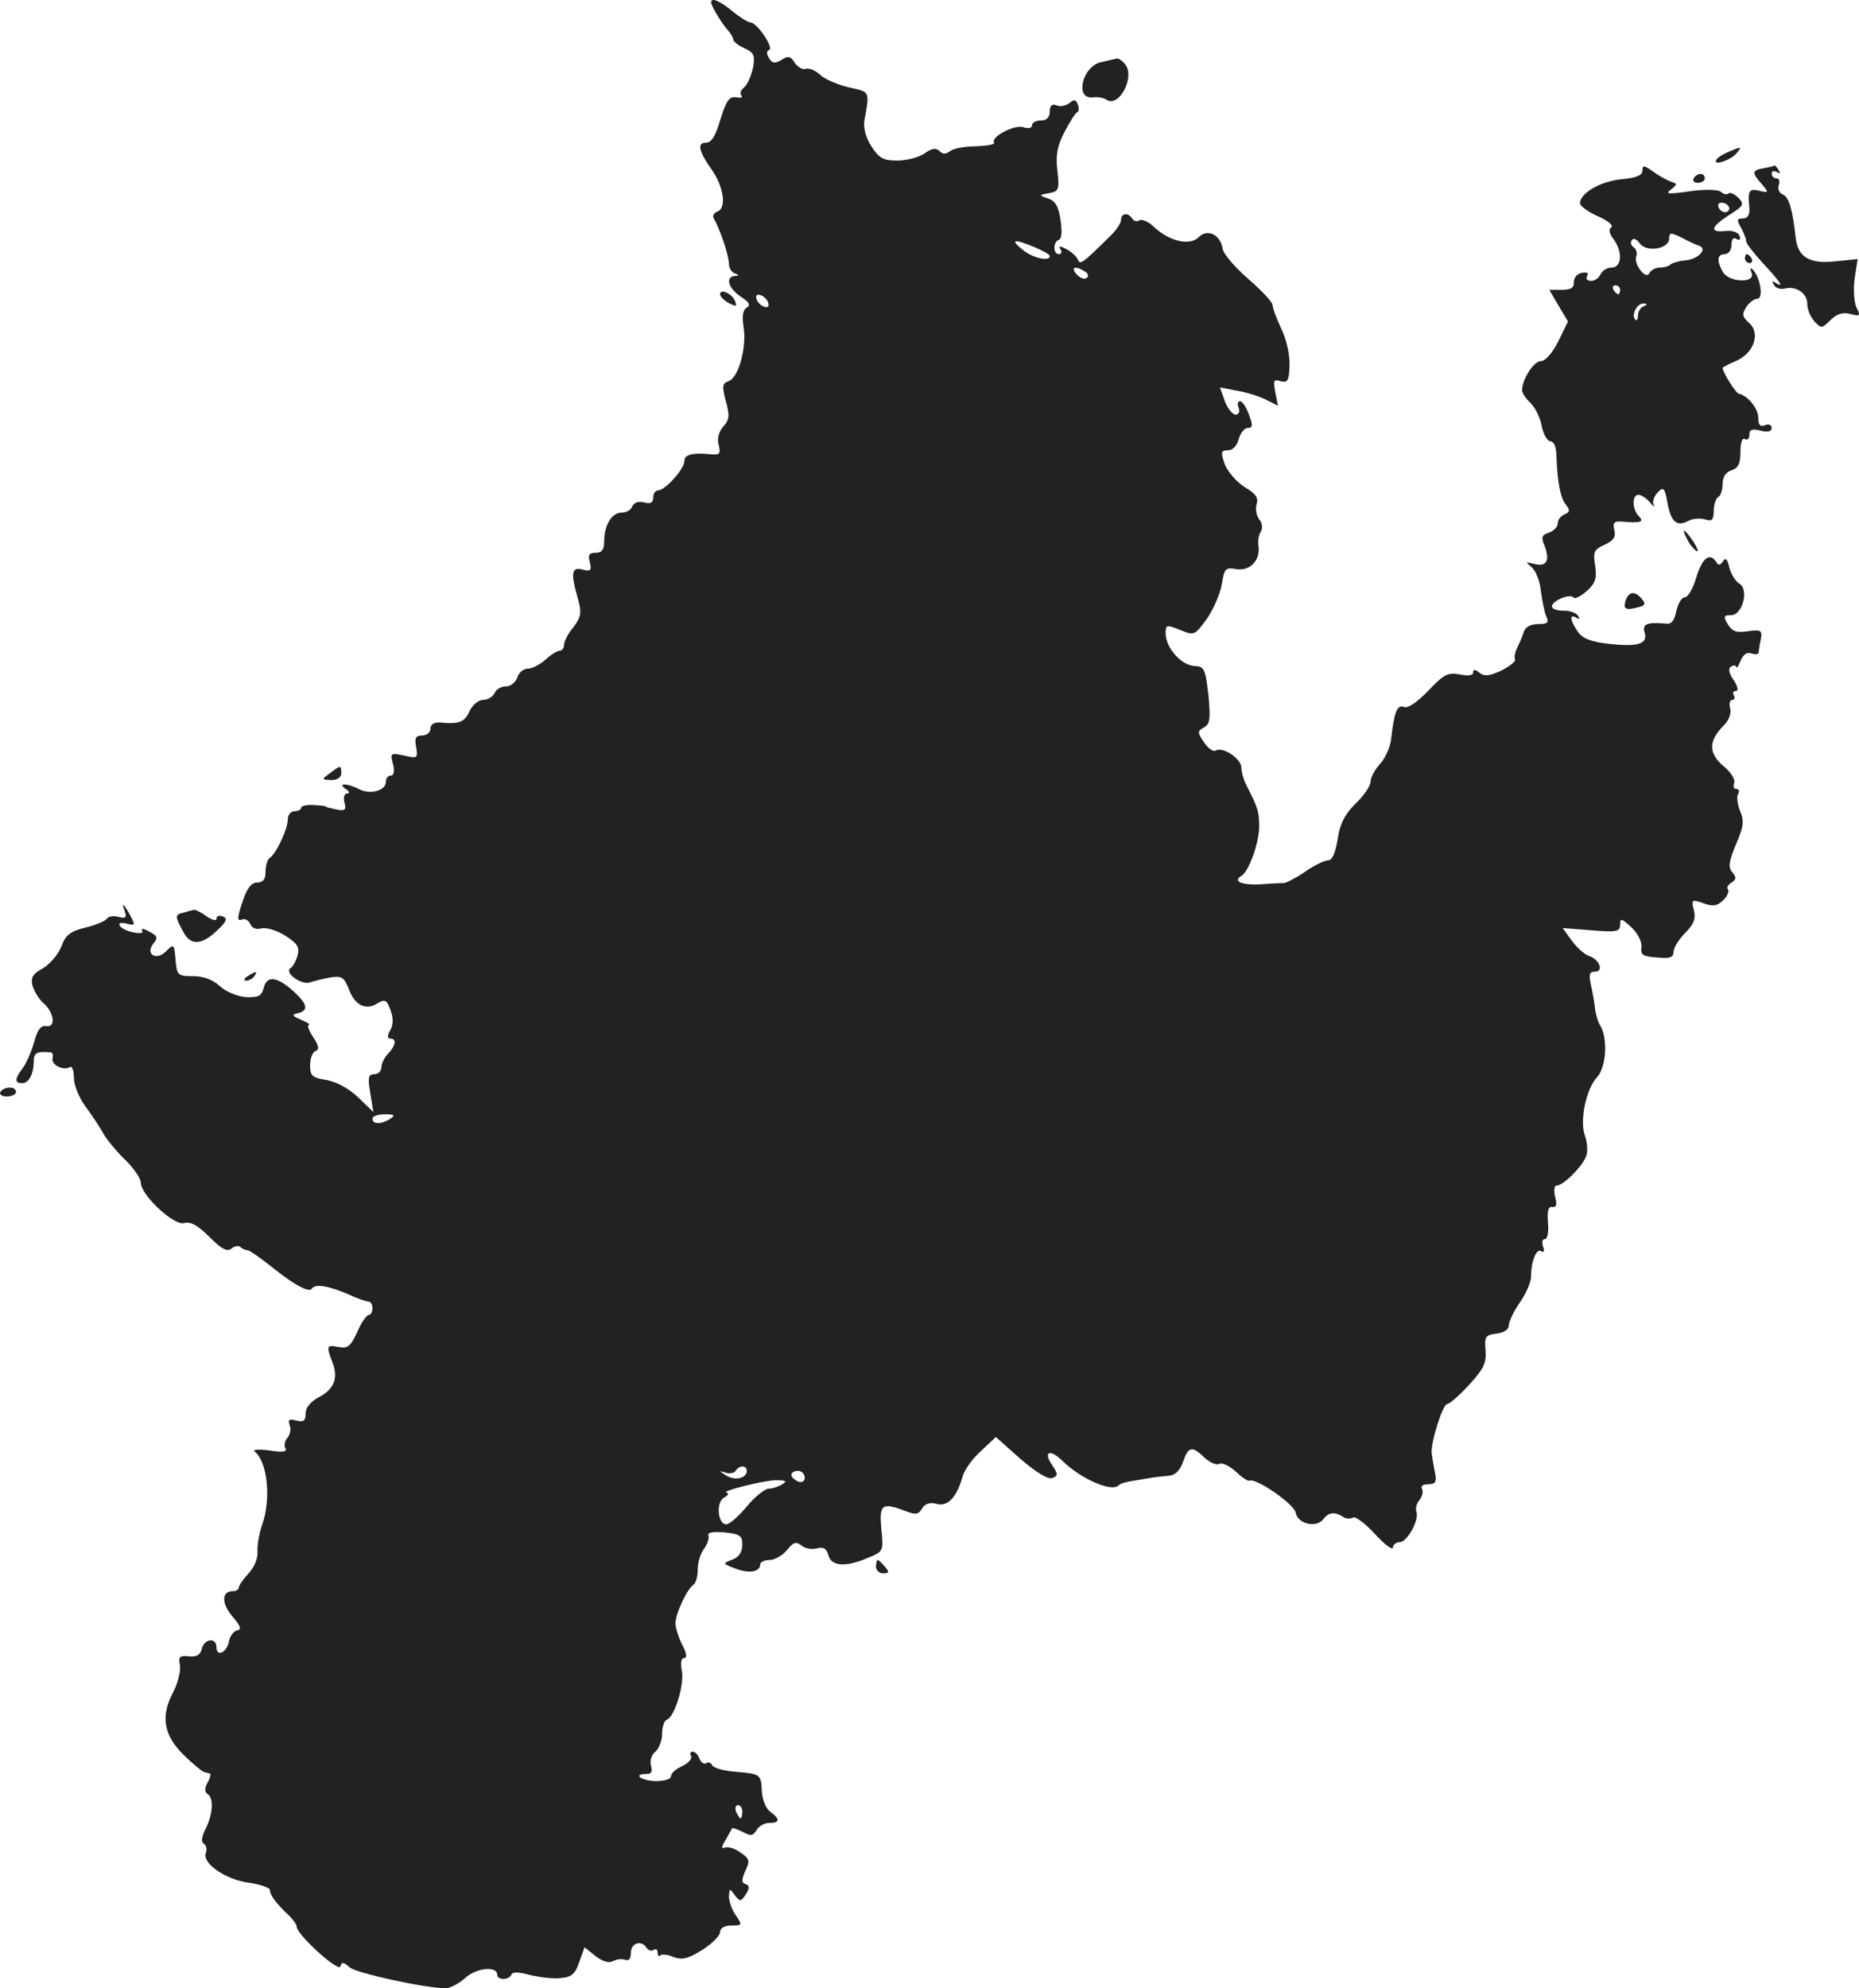 <?xml version="1.0" standalone="no"?>
<!DOCTYPE svg PUBLIC "-//W3C//DTD SVG 20010904//EN"
 "http://www.w3.org/TR/2001/REC-SVG-20010904/DTD/svg10.dtd">
<svg version="1.0" xmlns="http://www.w3.org/2000/svg"
 width="417.191pt" height="446.107pt" viewBox="0 0 417.191 446.107"
 preserveAspectRatio="xMidYMid meet">
<g transform="translate(-764.41,1173.024) scale(0.1,-0.1)"
fill="#222222" stroke="none">
<path d="M9240 11725 c0 -8 24 -48 38 -63 6 -7 12 -17 12 -21 0 -4 11 -13 25
-19 21 -10 24 -16 19 -44 -4 -18 -13 -38 -20 -44 -8 -6 -10 -14 -6 -18 4 -5
-2 -6 -12 -4 -15 2 -22 -7 -35 -49 -11 -38 -20 -53 -33 -53 -20 0 -16 -19 13
-60 27 -38 34 -86 14 -94 -10 -4 -13 -11 -8 -18 12 -20 33 -81 33 -100 0 -9 6
-19 13 -21 10 -4 10 -6 0 -6 -22 -2 -14 -28 13 -46 20 -13 23 -19 14 -25 -9
-5 -11 -20 -7 -45 7 -46 -12 -113 -34 -120 -14 -5 -15 -11 -6 -45 9 -32 8 -42
-6 -57 -10 -12 -14 -27 -10 -41 5 -20 2 -23 -18 -21 -42 4 -59 -1 -59 -15 0
-18 -43 -66 -59 -66 -6 0 -11 -7 -11 -16 0 -12 -6 -15 -21 -11 -12 3 -22 0
-26 -9 -3 -8 -13 -14 -24 -14 -22 0 -39 -28 -39 -64 0 -19 -5 -26 -19 -26 -15
0 -18 -5 -13 -22 4 -18 2 -20 -16 -16 -25 7 -28 -6 -11 -65 9 -32 7 -41 -10
-64 -12 -14 -21 -32 -21 -39 0 -8 -5 -14 -10 -14 -6 0 -20 -9 -32 -20 -12 -11
-30 -20 -39 -20 -10 0 -21 -9 -24 -20 -4 -11 -15 -20 -26 -20 -11 0 -22 -7
-25 -15 -4 -8 -15 -15 -25 -15 -11 0 -24 -11 -31 -25 -11 -25 -23 -30 -65 -26
-15 1 -23 -4 -23 -14 0 -8 -8 -15 -19 -15 -14 0 -17 -6 -13 -26 4 -25 3 -26
-27 -19 -30 6 -32 6 -25 -19 4 -16 2 -26 -5 -26 -6 0 -11 -6 -11 -14 0 -20
-35 -29 -59 -17 -26 14 -52 15 -31 1 8 -5 10 -10 3 -10 -6 0 -9 -9 -6 -20 5
-17 1 -20 -18 -16 -13 3 -24 5 -24 7 0 1 -12 2 -27 3 -16 1 -28 -2 -28 -6 0
-4 -7 -8 -15 -8 -8 0 -15 -8 -15 -18 0 -22 -27 -79 -41 -87 -5 -4 -9 -17 -9
-31 0 -17 -6 -24 -19 -24 -13 0 -23 -13 -33 -44 -12 -36 -12 -43 -1 -39 7 3
15 -2 19 -10 3 -9 13 -13 24 -10 11 3 35 -4 54 -16 27 -17 33 -26 28 -44 -3
-12 -10 -25 -16 -29 -15 -10 25 -39 44 -32 8 3 29 8 45 11 26 4 31 1 42 -26
13 -36 38 -49 64 -32 17 10 21 8 29 -14 7 -18 7 -33 0 -46 -7 -13 -7 -19 0
-19 15 0 12 -16 -5 -34 -8 -8 -15 -22 -15 -30 0 -9 -7 -16 -16 -16 -13 0 -15
-7 -9 -42 l7 -43 -34 33 c-21 20 -49 35 -71 39 -32 5 -37 9 -37 33 0 16 6 30
12 32 9 3 8 12 -5 31 -10 15 -14 27 -10 28 5 0 -3 5 -17 11 -21 9 -22 12 -7
15 24 6 21 20 -8 47 -38 35 -62 39 -69 10 -5 -19 -12 -22 -41 -21 -19 2 -44
12 -58 25 -15 14 -36 22 -60 22 -34 0 -36 2 -39 37 -3 36 -4 36 -21 19 -23
-23 -48 -6 -28 18 10 12 8 17 -10 26 -12 7 -19 8 -16 2 4 -5 -4 -7 -18 -4 -14
2 -28 9 -32 15 -4 6 2 8 15 5 19 -5 20 -4 10 15 -15 29 -23 36 -14 13 5 -15 2
-17 -14 -13 -11 3 -23 1 -26 -4 -3 -5 -24 -14 -48 -20 -34 -8 -45 -17 -54 -42
-7 -18 -25 -39 -41 -49 -24 -13 -28 -21 -24 -39 4 -13 14 -30 24 -39 25 -21
29 -56 7 -52 -12 2 -20 -8 -27 -35 -6 -21 -17 -47 -25 -58 -19 -25 -20 -35 -2
-35 15 0 26 21 26 51 0 17 9 21 38 18 4 0 6 -6 4 -14 -3 -14 25 -28 39 -19 5
3 9 -8 9 -24 0 -16 11 -44 25 -63 14 -19 33 -47 42 -64 10 -16 33 -43 51 -60
17 -17 32 -39 32 -48 0 -28 74 -97 97 -91 15 4 31 -5 57 -31 28 -28 40 -34 50
-26 7 6 16 7 20 3 4 -4 11 -7 16 -7 4 0 27 -16 51 -35 53 -43 87 -61 93 -51 7
11 35 7 80 -12 21 -10 42 -17 47 -17 5 0 9 -7 9 -15 0 -8 -4 -15 -8 -15 -5 0
-17 -17 -26 -38 -15 -33 -22 -38 -42 -34 -27 5 -28 3 -14 -34 14 -36 4 -61
-31 -79 -18 -10 -29 -23 -29 -36 0 -17 -5 -20 -21 -16 -16 4 -19 2 -15 -10 4
-9 1 -22 -5 -29 -6 -7 -8 -18 -4 -24 4 -7 -7 -9 -37 -4 -24 3 -38 2 -32 -3 28
-22 37 -105 17 -162 -7 -20 -12 -48 -11 -62 1 -15 -7 -35 -20 -49 -12 -13 -22
-27 -22 -32 0 -4 -6 -8 -14 -8 -25 0 -25 -28 0 -57 18 -21 21 -29 10 -31 -8
-2 -16 -13 -18 -24 -4 -25 -28 -37 -28 -14 0 23 -27 20 -33 -3 -3 -14 -12 -19
-29 -17 -21 2 -24 -1 -20 -20 2 -13 -5 -42 -17 -64 -27 -53 -19 -95 28 -140
20 -19 39 -35 44 -36 4 -1 9 -2 12 -3 3 0 1 -10 -5 -20 -7 -13 -7 -22 0 -26
14 -9 12 -45 -4 -77 -9 -18 -11 -30 -5 -34 6 -3 8 -13 5 -21 -9 -23 44 -60 96
-67 27 -4 48 -11 48 -17 0 -11 15 -31 43 -57 9 -9 17 -20 17 -25 0 -17 93
-102 98 -89 3 11 7 10 21 -2 15 -13 166 -46 215 -47 10 0 31 11 45 24 25 22
71 27 71 6 0 -12 27 -12 32 1 2 6 16 6 41 -1 21 -5 52 -9 69 -7 25 2 33 9 42
36 l12 33 25 -20 c16 -12 30 -16 39 -11 7 4 19 6 27 3 8 -3 13 2 13 16 0 22
24 29 35 11 4 -6 11 -8 16 -5 5 4 9 1 9 -6 0 -7 3 -10 6 -6 3 3 17 2 30 -4 20
-7 33 -3 64 16 22 14 40 32 40 40 0 9 10 15 26 15 24 0 24 1 10 22 -9 12 -16
32 -16 43 1 18 2 19 13 3 12 -15 14 -15 25 2 9 14 8 20 -1 23 -9 3 -9 9 0 30
11 23 9 27 -13 42 -13 9 -29 13 -35 9 -6 -3 -5 5 3 17 7 13 14 25 15 27 1 2
11 -2 24 -8 18 -10 23 -9 31 4 5 9 18 16 28 16 25 0 25 9 3 25 -10 7 -18 27
-19 45 -2 40 -3 40 -60 45 -27 2 -50 9 -52 15 -2 5 -8 8 -13 4 -5 -3 -12 2
-15 10 -3 9 -10 16 -16 16 -5 0 -6 -4 -3 -10 3 -5 -5 -15 -19 -22 -14 -6 -26
-16 -26 -23 0 -7 -15 -11 -35 -11 -33 1 -52 16 -19 16 10 0 13 6 9 19 -3 10 1
24 10 31 8 7 15 25 15 40 0 16 5 30 11 32 17 6 40 80 33 111 -3 16 -1 27 5 27
8 0 6 11 -4 30 -8 16 -15 38 -15 48 0 22 27 79 41 87 5 4 9 19 9 34 0 15 6 36
14 46 8 11 12 24 10 30 -3 7 10 9 36 7 35 -4 40 -7 40 -28 0 -16 -8 -28 -22
-33 -23 -9 -23 -9 6 -20 31 -12 56 -8 56 9 0 5 9 10 21 10 11 0 29 10 39 22
14 18 21 20 32 11 8 -7 23 -10 35 -7 15 4 22 0 26 -15 6 -25 39 -28 89 -6 35
14 35 15 30 65 -5 55 1 60 54 40 23 -9 29 -8 37 5 6 11 17 15 33 11 25 -7 45
14 59 63 4 14 22 39 41 56 l33 31 55 -49 c35 -30 62 -47 72 -43 13 5 13 9 -2
31 -19 29 -3 34 24 8 40 -40 110 -71 126 -56 3 4 16 8 29 10 12 2 31 5 42 7
11 2 30 4 42 5 14 1 25 11 32 31 12 35 20 37 49 9 12 -11 27 -17 33 -13 6 3
22 -5 36 -17 13 -13 28 -23 31 -21 15 7 101 -53 104 -72 4 -25 47 -35 62 -14
12 15 25 17 44 5 6 -5 17 -5 22 -2 6 4 28 -13 50 -37 22 -24 40 -37 40 -30 0
6 7 12 15 12 17 0 44 49 38 68 -3 7 0 19 7 27 6 8 9 19 5 25 -3 6 3 10 14 10
17 0 20 5 15 28 -3 15 -6 34 -7 42 -2 25 25 110 35 110 5 0 27 19 49 43 32 35
39 48 37 77 -3 32 0 35 25 38 16 2 27 9 27 18 0 8 11 32 25 52 14 20 25 46 25
57 0 35 12 65 23 58 6 -4 8 0 4 10 -3 10 -2 17 4 17 6 0 9 16 7 38 -2 26 1 36
10 34 9 -1 11 5 6 23 -3 14 -2 25 3 25 16 0 60 45 67 67 4 11 2 31 -3 45 -12
33 2 104 27 131 21 23 25 87 7 117 -5 7 -9 23 -11 34 -1 12 -5 36 -9 54 -6 26
-4 32 8 32 21 0 11 27 -12 35 -10 3 -27 18 -39 34 l-21 29 64 -5 c58 -5 65 -3
65 13 0 15 3 14 25 -6 15 -14 24 -33 23 -45 -3 -17 3 -21 35 -23 29 -3 37 0
37 13 0 9 12 28 26 42 19 19 24 32 20 49 -7 27 -6 27 26 16 17 -6 27 -4 40 9
9 9 13 20 10 24 -4 3 0 10 8 15 11 7 11 12 2 23 -10 11 -8 24 8 63 17 39 19
52 9 75 -6 15 -8 33 -4 38 3 6 2 11 -4 11 -6 0 -8 6 -5 14 3 7 -8 25 -25 38
-33 29 -33 56 2 91 11 11 17 27 14 38 -3 10 -1 19 5 19 5 0 6 5 3 10 -3 6 -1
10 5 10 6 0 4 10 -5 24 -11 16 -13 26 -6 31 6 3 11 3 12 -2 0 -4 4 2 9 14 6
15 15 21 25 17 8 -3 15 -2 16 2 0 5 2 19 5 31 3 19 0 21 -29 17 -25 -4 -35 -1
-45 15 -11 18 -10 21 7 21 26 0 41 59 18 71 -8 5 -18 21 -22 36 -4 19 -9 23
-14 14 -6 -9 -11 -10 -15 -2 -15 23 -32 9 -45 -34 -7 -25 -19 -45 -26 -45 -7
0 -15 -14 -19 -31 -4 -21 -11 -30 -23 -28 -43 4 -54 -1 -48 -20 8 -26 -17 -33
-82 -25 -38 4 -58 12 -68 27 -18 26 -19 41 -3 31 7 -4 8 -3 4 4 -4 7 -18 12
-31 12 -33 0 -38 13 -9 27 13 6 26 7 29 3 3 -5 16 2 30 14 20 18 23 29 19 57
-5 31 -3 36 21 47 20 9 26 18 22 33 -4 16 -1 20 16 19 43 -4 52 -1 39 12 -15
15 -16 48 -1 48 7 0 18 -8 26 -17 8 -10 12 -12 8 -5 -3 6 1 19 9 27 13 14 16
11 22 -22 8 -44 21 -55 46 -42 10 6 28 7 38 4 16 -5 20 -2 20 19 0 14 5 28 10
31 6 3 10 17 10 30 0 15 7 26 20 30 15 5 20 15 20 41 0 21 4 33 10 29 6 -3 10
1 10 10 0 11 6 14 25 9 16 -4 25 -2 25 6 0 7 -7 10 -15 6 -11 -4 -15 1 -15 17
0 21 -24 50 -44 54 -7 2 -36 48 -36 58 0 1 13 8 29 15 40 16 57 62 31 85 -16
14 -17 21 -7 36 6 10 18 19 25 19 14 0 7 47 -10 65 -6 6 -7 4 -3 -7 10 -24
-52 -22 -65 3 -14 25 -12 39 5 39 8 0 15 9 15 21 0 12 4 18 11 13 7 -4 10 -1
7 7 -3 8 -16 13 -32 11 -36 -4 -33 9 9 36 33 21 34 24 20 39 -9 8 -19 13 -22
9 -3 -3 -11 -2 -17 4 -7 5 -36 6 -70 1 -48 -7 -56 -6 -42 4 15 12 15 13 -1 18
-10 4 -28 14 -40 23 -20 14 -23 14 -23 1 0 -10 -14 -16 -48 -19 -47 -5 -92
-31 -92 -54 0 -6 18 -19 40 -29 23 -10 36 -21 30 -25 -6 -4 -5 -13 5 -26 21
-28 19 -64 -4 -64 -10 0 -21 -7 -25 -15 -3 -8 -13 -15 -21 -15 -9 0 -13 5 -9
11 4 7 -1 9 -12 7 -11 -2 -18 -11 -18 -21 1 -12 -6 -17 -27 -17 l-28 0 21 -36
21 -35 -22 -45 c-13 -26 -29 -44 -39 -44 -16 0 -42 -41 -42 -65 0 -7 9 -20 19
-29 10 -10 22 -33 25 -52 4 -19 13 -34 20 -34 7 0 13 -13 13 -32 2 -58 9 -97
22 -111 9 -12 8 -16 -4 -21 -8 -3 -15 -12 -15 -20 0 -8 -9 -17 -20 -21 -16 -5
-18 -10 -9 -31 12 -33 3 -46 -24 -39 -20 5 -20 5 -6 -7 9 -7 19 -31 21 -53 3
-22 8 -48 12 -57 7 -15 3 -18 -18 -18 -17 0 -29 -7 -32 -17 -3 -10 -10 -26
-15 -36 -5 -10 -7 -21 -5 -26 3 -4 -11 -15 -30 -25 -28 -13 -39 -14 -50 -5
-10 8 -14 8 -14 0 0 -6 -11 -8 -30 -4 -27 5 -36 0 -71 -37 -24 -25 -46 -40
-54 -36 -16 6 -22 -12 -29 -72 -2 -18 -13 -43 -25 -56 -11 -12 -21 -30 -21
-39 0 -10 -15 -32 -34 -50 -24 -24 -35 -45 -40 -80 -5 -30 -12 -47 -21 -47 -8
0 -31 -11 -51 -25 -20 -14 -42 -25 -48 -26 -6 0 -30 -1 -54 -3 -42 -2 -62 7
-42 19 17 10 40 75 40 111 0 33 -3 42 -28 91 -7 13 -12 31 -12 41 0 20 -42 48
-58 38 -5 -3 -17 5 -26 19 -15 22 -15 25 0 33 14 8 15 20 10 73 -7 59 -9 64
-32 65 -29 2 -63 40 -64 72 0 21 2 21 32 9 32 -13 33 -13 60 24 15 21 30 56
34 78 6 36 8 39 34 34 31 -4 54 22 48 55 -1 9 1 23 6 30 4 7 3 19 -4 27 -6 8
-9 23 -6 33 5 15 -1 24 -26 39 -18 11 -38 34 -45 51 -10 28 -9 32 7 32 11 0
20 10 24 25 4 14 13 25 20 25 12 0 12 6 3 30 -6 17 -15 30 -20 30 -5 0 -7 -7
-3 -15 3 -8 0 -15 -7 -15 -7 0 -18 14 -24 30 l-11 31 36 -7 c20 -3 50 -12 66
-20 l28 -14 -6 31 c-5 26 -3 29 12 24 16 -4 19 1 20 35 1 24 -7 59 -18 82 -11
23 -20 47 -20 54 0 6 -24 32 -54 58 -30 26 -56 56 -58 68 -5 32 -34 46 -54 26
-20 -20 -66 -9 -100 23 -12 12 -27 18 -33 15 -5 -4 -12 -2 -16 4 -9 14 -25 12
-25 -3 0 -7 -11 -24 -25 -37 -62 -61 -67 -65 -72 -52 -3 7 -14 17 -25 23 -15
8 -19 8 -14 0 4 -6 2 -11 -3 -11 -14 0 -14 27 -1 32 7 2 8 19 4 45 -4 30 -12
43 -28 48 -21 7 -21 8 3 12 21 4 23 8 18 51 -4 34 0 56 16 86 12 23 24 42 28
44 5 2 5 10 2 18 -4 11 -9 12 -19 3 -8 -6 -21 -9 -29 -5 -10 4 -15 -1 -15 -14
0 -13 -7 -20 -20 -20 -11 0 -20 -5 -20 -11 0 -6 -8 -8 -20 -4 -20 6 -73 -22
-65 -35 2 -4 -16 -7 -41 -8 -25 0 -51 -5 -58 -11 -9 -7 -16 -7 -23 0 -8 8 -18
7 -34 -5 -13 -9 -41 -16 -61 -16 -32 0 -41 5 -59 33 -12 19 -18 42 -15 57 12
66 13 64 -34 74 -25 6 -54 18 -65 28 -10 10 -25 16 -32 14 -7 -3 -18 3 -25 13
-9 15 -15 17 -30 7 -15 -9 -21 -8 -28 4 -6 9 -6 16 0 18 12 4 -27 62 -42 62
-5 0 -23 11 -40 25 -28 23 -48 32 -48 20z m2284 -466 c-6 -11 -24 -2 -24 11 0
5 7 7 15 4 8 -4 12 -10 9 -15z m-67 -80 c20 -7 -1 -30 -30 -33 -15 -1 -30 -6
-34 -9 -3 -4 -14 -7 -24 -7 -9 0 -20 -6 -23 -12 -7 -18 -36 19 -30 37 3 7 0
16 -5 20 -6 3 -9 11 -5 16 3 6 11 3 18 -7 16 -21 66 -12 66 11 0 14 4 14 28 2
15 -8 32 -16 39 -18z m-1492 -3 c19 -8 35 -17 35 -20 0 -14 -40 -4 -61 14 -29
23 -20 25 26 6z m114 -55 c8 -5 9 -11 3 -15 -5 -3 -15 1 -22 9 -14 16 -3 20
19 6z m1201 -41 c0 -5 -2 -10 -4 -10 -3 0 -8 5 -11 10 -3 6 -1 10 4 10 6 0 11
-4 11 -10z m-1912 -29 c3 -8 -1 -12 -9 -9 -7 2 -15 10 -17 17 -3 8 1 12 9 9 7
-2 15 -10 17 -17z m1965 -8 c-7 -2 -13 -12 -13 -20 0 -9 -3 -14 -6 -10 -10 10
4 37 18 36 10 0 10 -2 1 -6z m-2813 -1823 c-20 -13 -40 -13 -40 0 0 6 12 10
28 10 21 0 24 -2 12 -10z m800 -790 c0 -17 -27 -23 -47 -10 -16 10 -16 11 -1
6 10 -3 20 -1 23 4 8 13 25 13 25 0z m130 -15 c0 -9 -6 -12 -15 -9 -8 4 -15
10 -15 15 0 5 7 9 15 9 8 0 15 -7 15 -15z m-50 -15 c-8 -5 -22 -10 -31 -10 -8
0 -31 -18 -49 -40 -18 -22 -39 -40 -46 -40 -19 0 -24 49 -5 60 9 5 12 10 6 11
-18 2 79 27 110 28 23 0 26 -2 15 -9z m-90 -735 c0 -8 -2 -15 -4 -15 -2 0 -6
7 -10 15 -3 8 -1 15 4 15 6 0 10 -7 10 -15z"/>
<path d="M10116 11591 c-44 -9 -61 -86 -18 -79 10 1 23 -1 30 -6 28 -17 64 52
41 80 -6 8 -14 13 -18 13 -3 -1 -19 -4 -35 -8z"/>
<path d="M11524 11390 c-12 -5 -25 -13 -28 -18 -9 -15 31 -2 45 14 13 16 12
16 -17 4z"/>
<path d="M11603 11353 c-28 -5 -28 -10 -5 -36 16 -19 16 -20 -5 -15 -24 6 -27
1 -23 -39 1 -15 -4 -23 -15 -23 -13 0 -14 -3 -3 -22 7 -13 11 -26 11 -29 -1
-4 16 -26 37 -49 41 -44 49 -57 28 -44 -7 5 -8 3 -3 -5 4 -7 15 -11 25 -8 25
6 50 -11 50 -35 0 -12 7 -29 16 -39 15 -16 17 -16 36 3 14 14 27 18 44 14 22
-6 24 -5 15 13 -6 11 -8 39 -5 65 l7 45 -49 -5 c-58 -7 -85 9 -90 52 -7 64
-15 92 -29 98 -8 3 -12 12 -9 21 3 8 1 15 -5 15 -6 0 -11 5 -11 11 0 5 5 7 12
3 7 -4 8 -3 4 4 -4 7 -8 11 -9 11 -1 -1 -12 -4 -24 -6z"/>
<path d="M11445 11330 c-3 -5 1 -10 9 -10 9 0 16 5 16 10 0 6 -4 10 -9 10 -6
0 -13 -4 -16 -10z"/>
<path d="M11560 11150 c0 -5 5 -10 11 -10 5 0 7 5 4 10 -3 6 -8 10 -11 10 -2
0 -4 -4 -4 -10z"/>
<path d="M9260 11070 c0 -5 9 -14 20 -20 16 -8 18 -8 14 4 -6 17 -34 30 -34
16z"/>
<path d="M11430 10521 c5 -11 15 -23 21 -27 6 -3 3 5 -6 20 -20 30 -30 35 -15
7z"/>
<path d="M11293 10385 c-7 -21 -2 -25 25 -18 18 4 20 8 11 19 -15 18 -28 18
-36 -1z"/>
<path d="M8384 9995 c-19 -14 -18 -14 4 -15 13 0 22 6 22 15 0 19 -1 19 -26 0z"/>
<path d="M8058 9683 c-22 -5 -22 -7 -3 -43 17 -33 43 -31 80 6 18 17 20 24 9
28 -8 3 -14 1 -14 -5 0 -6 -10 -3 -22 5 -12 9 -25 15 -28 15 -3 -1 -13 -3 -22
-6z"/>
<path d="M8200 9540 c-9 -6 -10 -10 -3 -10 6 0 15 5 18 10 8 12 4 12 -15 0z"/>
<path d="M7645 9280 c-3 -5 3 -10 14 -10 12 0 21 5 21 10 0 6 -6 10 -14 10 -8
0 -18 -4 -21 -10z"/>
<path d="M9610 8215 c0 -8 7 -15 16 -15 14 0 14 3 4 15 -7 8 -14 15 -16 15 -2
0 -4 -7 -4 -15z"/>
</g>
</svg>
